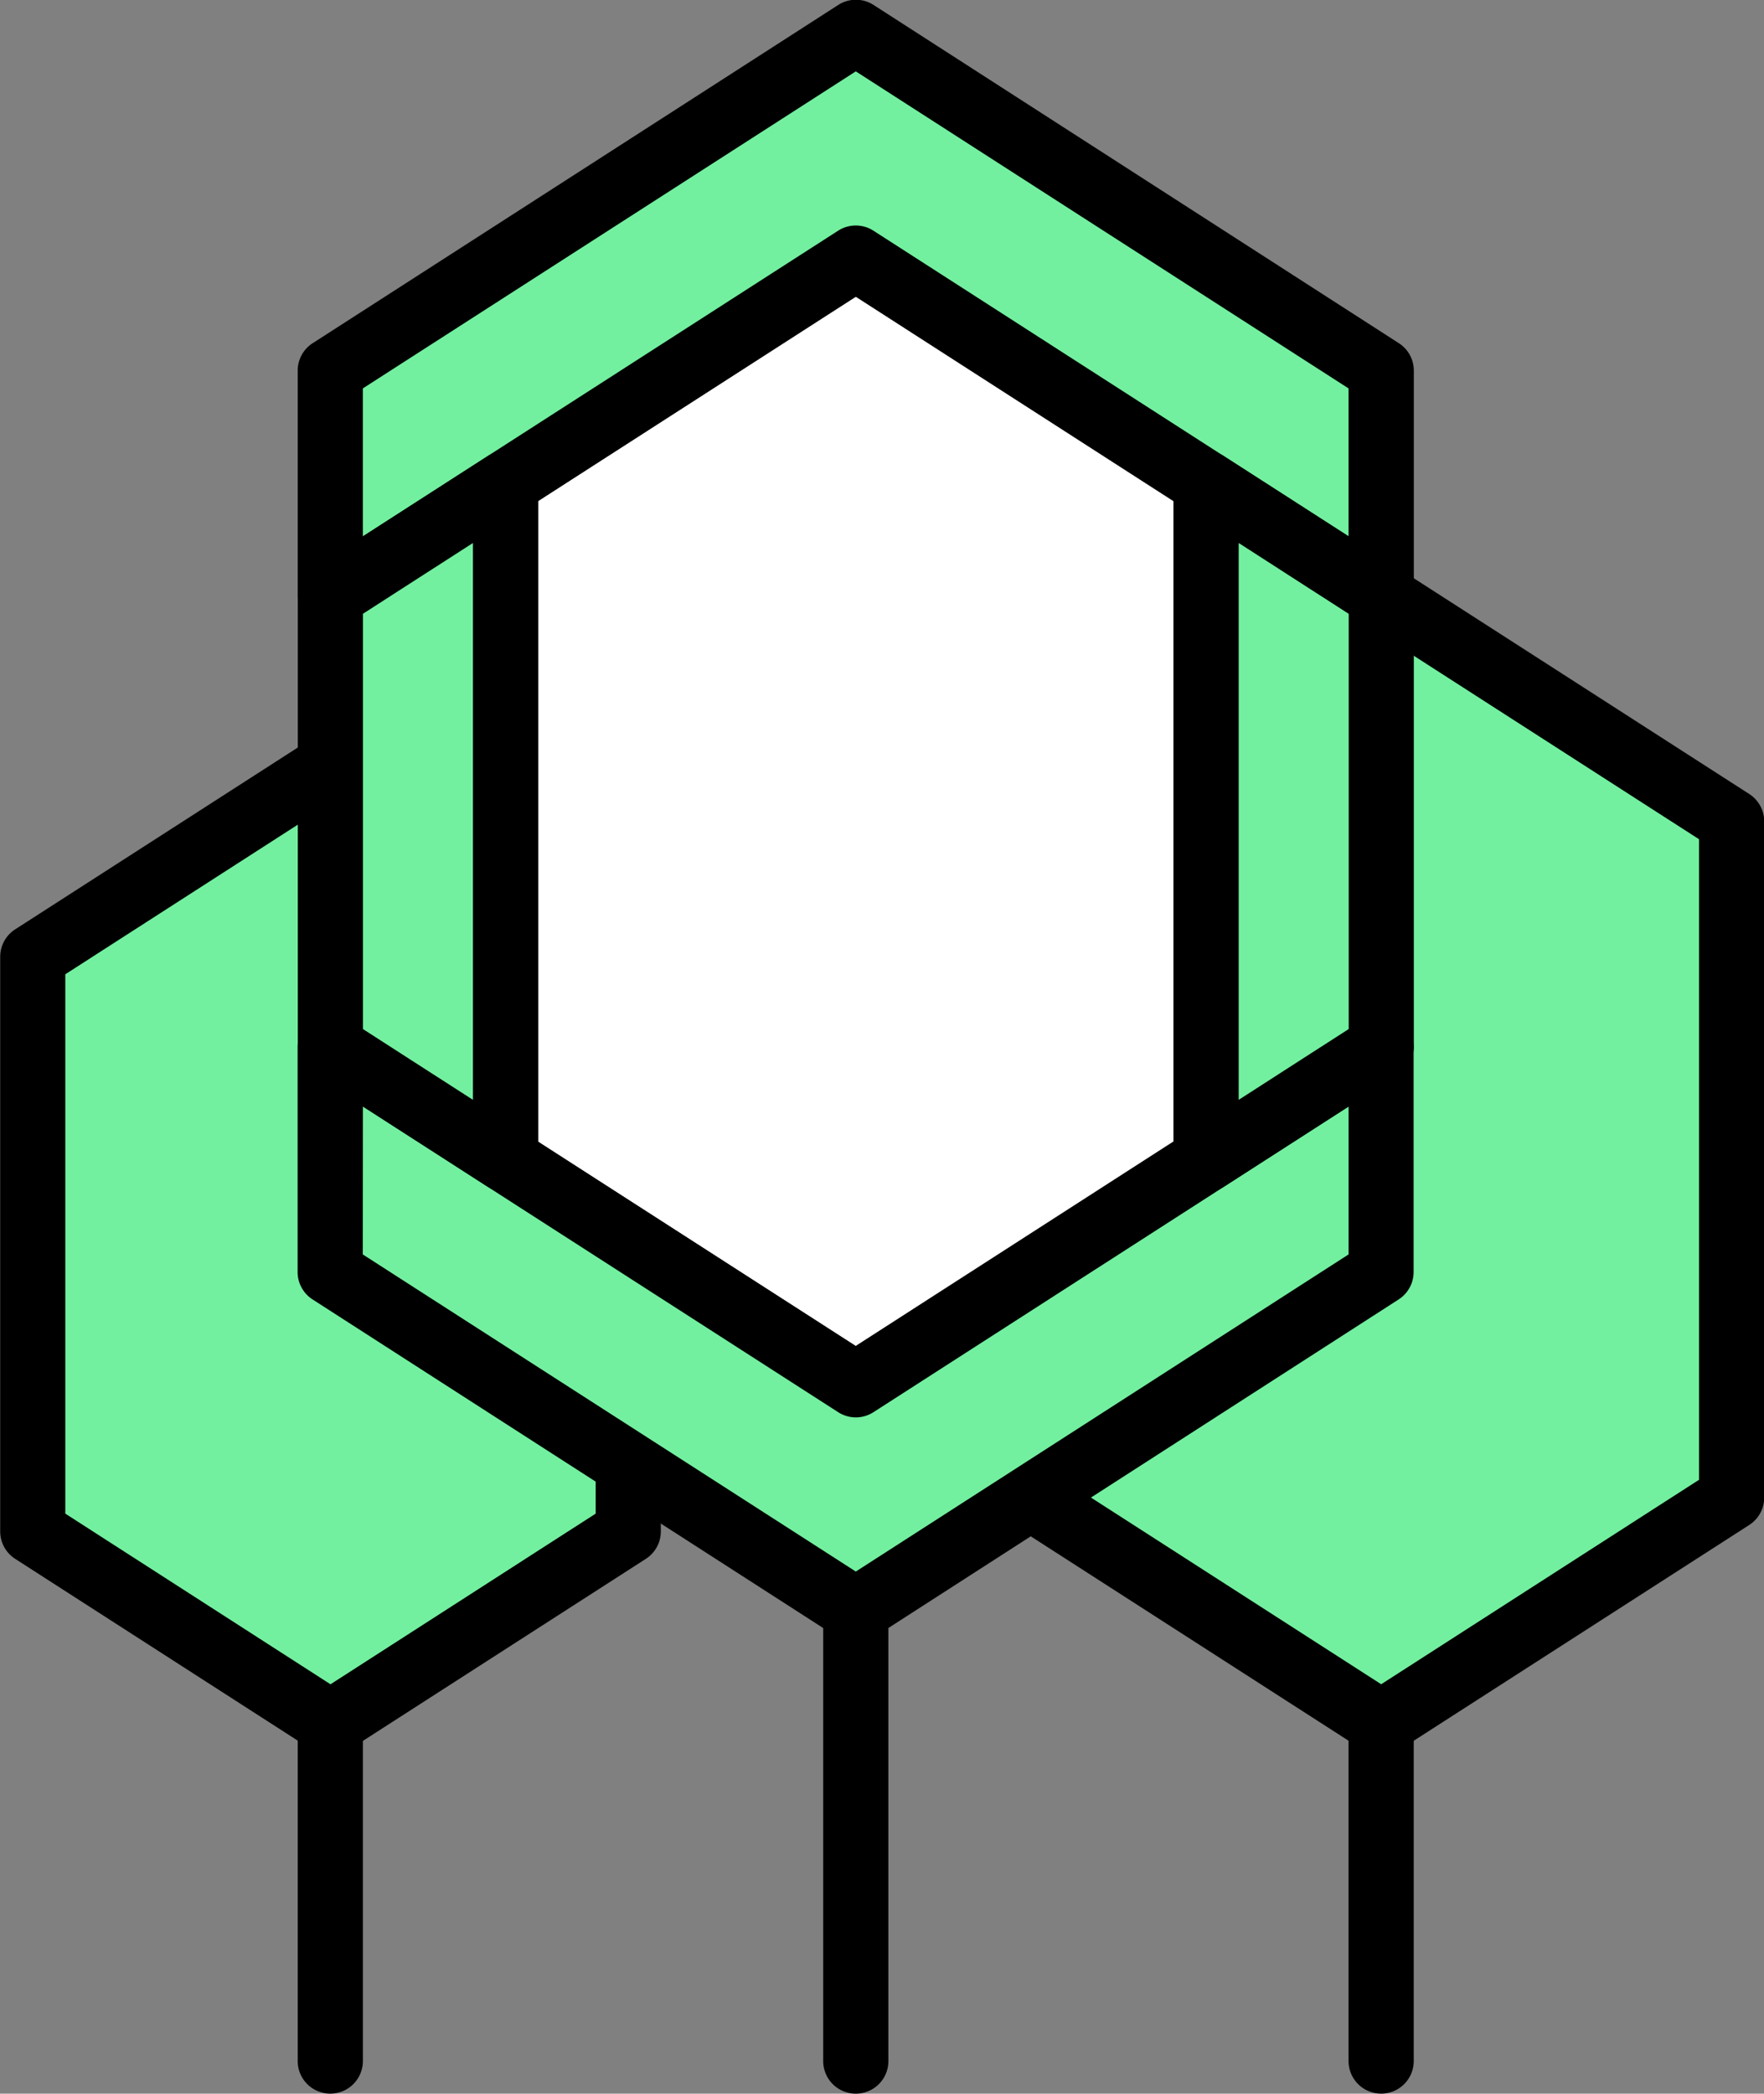 <svg xmlns="http://www.w3.org/2000/svg" xmlns:xlink="http://www.w3.org/1999/xlink" width="43.292" height="51.371" viewBox="0 0 43.292 51.371"><rect x="0" y="0" width="43.292" height="51.371" fill="#808080" stroke="none"/><defs><clipPath id="a"><rect width="43.292" height="51.371" fill="none"/></clipPath></defs><g transform="translate(-0.001)"><g transform="translate(0.001 0)" clip-path="url(#a)"><path d="M794.916,667.013V683.6l-8.6,5.531-8.6-5.531V667.013l8.6-5.53Z" transform="translate(-752.422 -646.858)" fill="#72f09f"/><path d="M784.4,688.014a.8.8,0,0,1-.432-.127l-8.6-5.53a.8.8,0,0,1-.367-.672V665.093a.8.8,0,0,1,.367-.672l8.6-5.53a.8.8,0,0,1,.865,0l8.6,5.53a.8.8,0,0,1,.367.672v16.591a.8.8,0,0,1-.367.672l-8.6,5.53A.8.8,0,0,1,784.4,688.014Zm-7.8-6.766,7.8,5.016,7.8-5.016V665.53l-7.8-5.016-7.8,5.016Z" transform="translate(-750.503 -644.939)"/><path d="M709.021,680.287v14.1l-7.307,4.7-7.307-4.7v-14.1l7.307-4.7Z" transform="translate(-693.608 -656.814)" fill="#72f09f"/><path d="M699.8,697.97a.8.8,0,0,1-.432-.127l-7.307-4.7a.8.8,0,0,1-.367-.673v-14.1a.8.8,0,0,1,.367-.672l7.307-4.7a.8.8,0,0,1,.865,0l7.307,4.7a.8.8,0,0,1,.367.672v14.1a.8.8,0,0,1-.367.673l-7.307,4.7A.8.8,0,0,1,699.8,697.97Zm-6.508-5.936,6.508,4.187,6.508-4.187V678.8l-6.508-4.187-6.508,4.187Z" transform="translate(-691.689 -654.895)"/><path d="M751.073,638.8v16.591l-8.6,5.531-8.6-5.531V638.8l8.6-5.53Z" transform="translate(-721.473 -626.944)" fill="#fff"/><path d="M740.558,659.805a.8.8,0,0,1-.433-.127l-8.6-5.531a.8.8,0,0,1-.367-.672V636.885a.8.8,0,0,1,.367-.672l8.6-5.53a.8.8,0,0,1,.865,0l8.6,5.53a.8.8,0,0,1,.367.672v16.591a.8.8,0,0,1-.367.672l-8.6,5.531A.8.8,0,0,1,740.558,659.805Zm-7.8-6.766,7.8,5.016,7.8-5.016V637.321l-7.8-5.016-7.8,5.016Z" transform="translate(-719.554 -625.025)"/><path d="M745.045,628.293,732.152,620l-12.9,8.3v-5.53l12.9-8.3,12.893,8.3Z" transform="translate(-711.149 -613.668)" fill="#72f09f"/><path d="M743.126,627.172a.8.8,0,0,1-.433-.127l-12.46-8.018-12.465,8.018a.8.8,0,0,1-1.232-.673v-5.53a.8.8,0,0,1,.367-.672l12.9-8.3a.8.8,0,0,1,.865,0l12.893,8.3a.8.8,0,0,1,.367.672v5.53a.8.8,0,0,1-.8.8Zm-24.991-5.893v3.63l11.665-7.5a.8.8,0,0,1,.865,0l11.661,7.5v-3.63L730.233,613.5Z" transform="translate(-709.23 -611.749)"/><path d="M745.045,699.093l-12.893,8.3-12.9-8.3v5.53l12.9,8.3,12.893-8.3Z" transform="translate(-711.149 -673.408)" fill="#72f09f"/><path d="M730.233,711.8a.8.8,0,0,1-.432-.127l-12.9-8.3a.8.8,0,0,1-.367-.673v-5.53a.8.8,0,0,1,1.232-.672l12.465,8.017,12.46-8.017a.8.8,0,0,1,1.232.672v5.53a.8.8,0,0,1-.367.673l-12.893,8.3A.8.8,0,0,1,730.233,711.8Zm-12.1-9.531,12.1,7.781,12.094-7.781V698.64l-11.661,7.5a.8.8,0,0,1-.865,0l-11.665-7.5Z" transform="translate(-709.23 -671.49)"/><path d="M719.255,665.9l4.3,2.765V652.079l-4.3,2.765Z" transform="translate(-711.149 -640.22)" fill="#72f09f"/><path d="M721.638,667.55a.8.8,0,0,1-.432-.127l-4.3-2.765a.8.8,0,0,1-.367-.672V652.925a.8.8,0,0,1,.367-.672l4.3-2.765a.8.8,0,0,1,1.232.672v16.591a.8.8,0,0,1-.8.8Zm-3.5-4,2.7,1.737V651.624l-2.7,1.737Z" transform="translate(-709.231 -638.301)"/><path d="M796.646,665.9l-4.3,2.765V652.079l4.3,2.765Z" transform="translate(-762.745 -640.22)" fill="#72f09f"/><path d="M790.427,667.55a.8.8,0,0,1-.8-.8V650.16a.8.8,0,0,1,1.231-.672l4.3,2.765a.8.8,0,0,1,.367.672v11.061a.8.8,0,0,1-.367.672l-4.3,2.765A.8.8,0,0,1,790.427,667.55Zm.8-15.926v13.663l2.7-1.737V653.362Zm3.5,12.362h0Z" transform="translate(-760.827 -638.301)"/><path d="M761.194,756.05a.8.8,0,0,1-.8-.8V744.19a.8.8,0,0,1,1.6,0v11.061A.8.8,0,0,1,761.194,756.05Z" transform="translate(-740.191 -704.679)"/><path d="M805.036,762.687a.8.8,0,0,1-.8-.8v-8.3a.8.8,0,0,1,1.6,0v8.3A.8.8,0,0,1,805.036,762.687Z" transform="translate(-771.14 -711.317)"/><path d="M717.337,762.687a.8.8,0,0,1-.8-.8v-8.3a.8.8,0,1,1,1.6,0v8.3A.8.8,0,0,1,717.337,762.687Z" transform="translate(-709.231 -711.317)"/></g></g></svg>